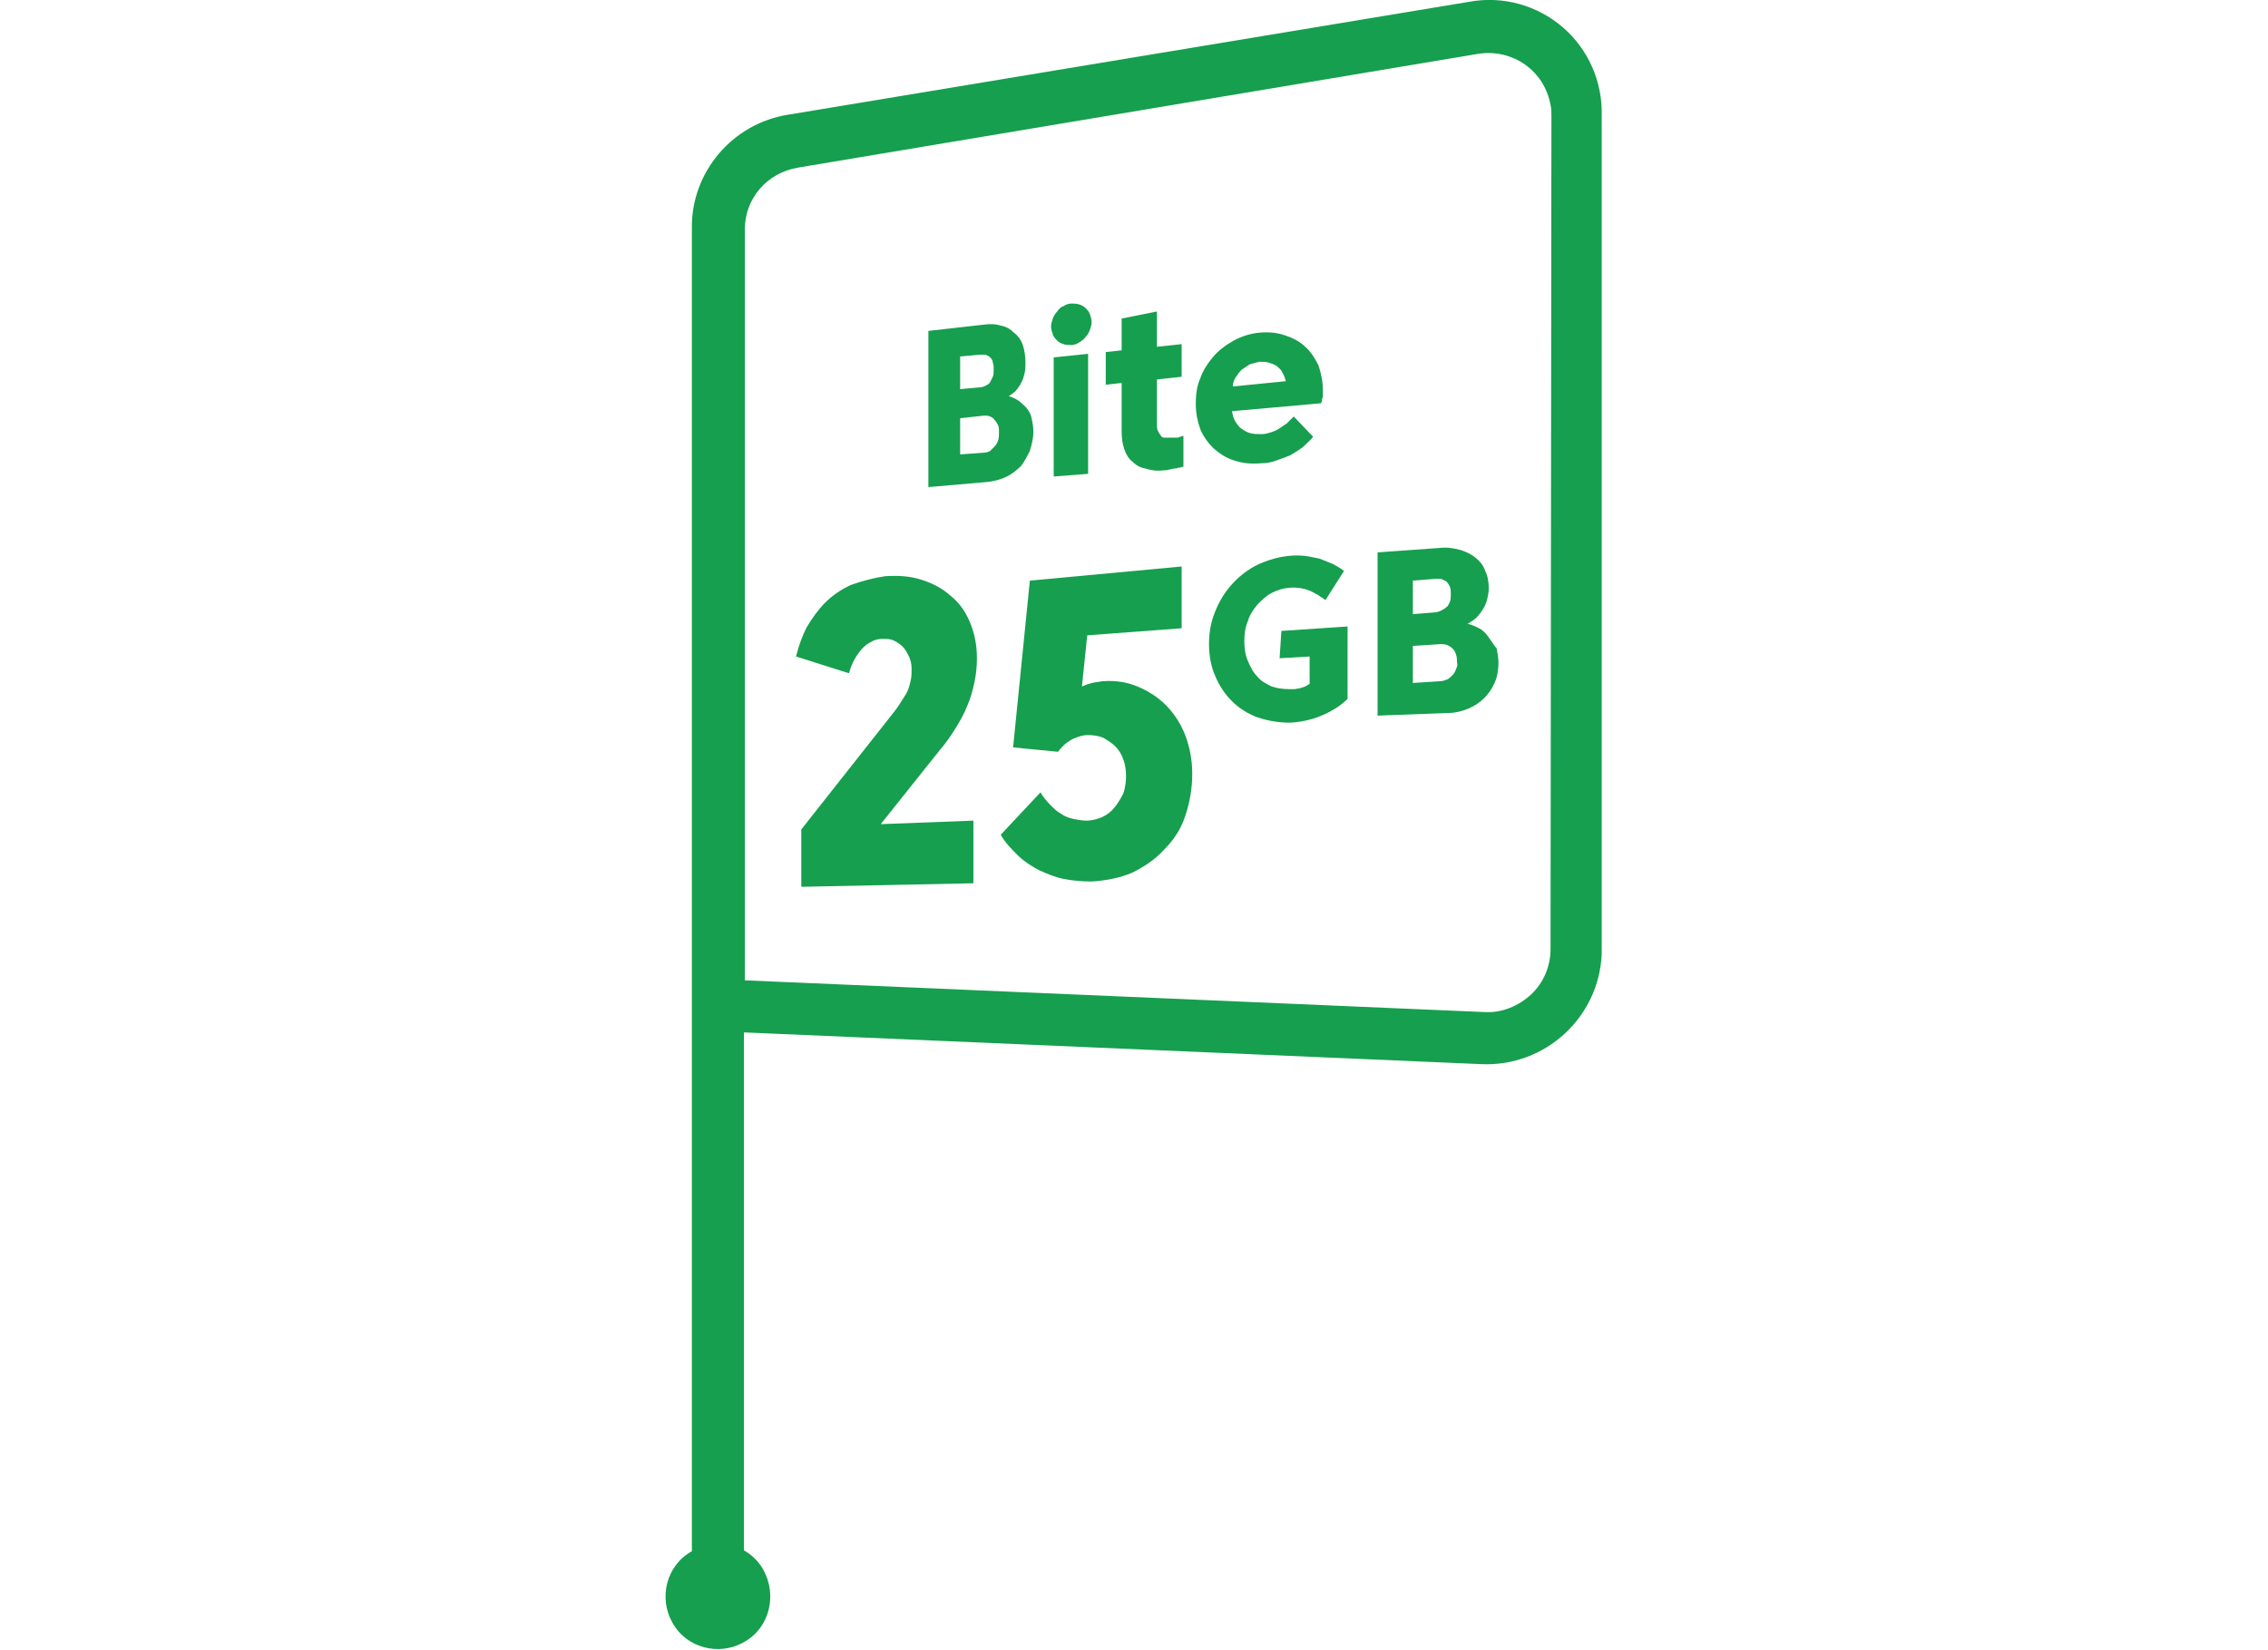 <?xml version="1.0" encoding="utf-8"?>
<!-- Generator: Adobe Illustrator 21.1.0, SVG Export Plug-In . SVG Version: 6.00 Build 0)  -->
<svg version="1.1" id="Layer_1" xmlns="http://www.w3.org/2000/svg" xmlns:xlink="http://www.w3.org/1999/xlink" x="0px" y="0px"
	 viewBox="0 0 257 187" style="enable-background:new 0 0 257 187;" xml:space="preserve">
<style type="text/css">
	.st0{fill:#169F4E;}
</style>
<g>
	<path class="st0" d="M177.1,3.1c-2.9-2.5-6.8-3.6-10.6-2.9L89.3,13c-6.3,1-11,6.5-10.9,12.9v149.9c-2.9,1.6-3.8,5.3-2.2,8.1
		c1.6,2.9,5.3,3.8,8.1,2.2c2.9-1.6,3.8-5.3,2.2-8.2c-0.5-0.9-1.3-1.7-2.2-2.2v-58.7l83.6,3.6c7.2,0.3,13.3-5.3,13.6-12.5
		c0-0.2,0-0.4,0-0.6V13.1C181.6,9.3,180,5.6,177.1,3.1 M175.7,107.6c0,1.9-0.8,3.8-2.2,5.1c-1.4,1.3-3.3,2.1-5.2,2l-83.9-3.6V26
		c0-3.5,2.5-6.4,6-7l77.1-12.9c3.9-0.6,7.5,1.9,8.2,5.8c0.1,0.4,0.1,0.8,0.1,1.2L175.7,107.6z"/>
	<g>
		<path class="st0" d="M116.7,51.1c0.2-0.7,0.4-1.4,0.4-2.2c0-0.5-0.1-1-0.2-1.5c-0.1-0.5-0.3-0.8-0.6-1.2c-0.3-0.3-0.6-0.6-0.9-0.8
			c-0.3-0.2-0.7-0.4-1.1-0.5c0.3-0.2,0.6-0.4,0.8-0.6c0.2-0.3,0.5-0.6,0.6-0.9c0.2-0.3,0.3-0.7,0.4-1.1c0.1-0.4,0.1-0.8,0.1-1.2
			c0-0.7-0.1-1.4-0.3-2c-0.2-0.6-0.6-1.1-1-1.4c-0.4-0.4-0.9-0.7-1.5-0.8c-0.6-0.2-1.3-0.2-2-0.1l-6.2,0.7v17.7l6.9-0.6
			c0.7-0.1,1.4-0.3,2-0.6c0.6-0.3,1.1-0.7,1.6-1.2C116.1,52.3,116.4,51.7,116.7,51.1 M108.8,40.4l2.2-0.2c0.2,0,0.5,0,0.7,0
			c0.2,0.1,0.4,0.2,0.5,0.3c0.1,0.1,0.3,0.3,0.3,0.6c0.1,0.2,0.1,0.5,0.1,0.8c0,0.3,0,0.6-0.1,0.8c-0.1,0.2-0.2,0.4-0.3,0.6
			c-0.1,0.2-0.3,0.3-0.5,0.4c-0.2,0.1-0.4,0.2-0.7,0.2l-2.2,0.2V40.4z M113.1,49.9c-0.1,0.3-0.2,0.5-0.4,0.7
			c-0.2,0.2-0.3,0.3-0.5,0.5c-0.2,0.1-0.4,0.2-0.7,0.2l-2.7,0.2v-4.1l2.7-0.3c0.3,0,0.5,0,0.7,0.1c0.2,0.1,0.4,0.2,0.5,0.4
			c0.2,0.2,0.3,0.4,0.4,0.6c0.1,0.2,0.1,0.5,0.1,0.8C113.2,49.3,113.2,49.6,113.1,49.9"/>
		<polygon class="st0" points="119.4,54 123.3,53.7 123.3,40.1 119.4,40.5 		"/>
		<path class="st0" d="M119.8,38.6c0.2,0.2,0.4,0.3,0.7,0.4c0.3,0.1,0.6,0.1,0.9,0.1c0.3,0,0.6-0.1,0.9-0.3s0.5-0.3,0.7-0.6
			c0.2-0.2,0.4-0.5,0.5-0.8c0.1-0.3,0.2-0.6,0.2-0.9s-0.1-0.6-0.2-0.9c-0.1-0.3-0.3-0.5-0.5-0.7c-0.2-0.2-0.4-0.3-0.7-0.4
			s-0.6-0.1-0.9-0.1c-0.3,0-0.6,0.1-0.9,0.3c-0.3,0.1-0.5,0.3-0.7,0.6c-0.2,0.2-0.4,0.5-0.5,0.8c-0.1,0.3-0.2,0.6-0.2,0.9
			s0.1,0.6,0.2,0.9C119.4,38.2,119.6,38.4,119.8,38.6"/>
		<path class="st0" d="M131.9,53.3c0.2,0,0.4,0,0.6-0.1c0.2,0,0.4-0.1,0.6-0.1c0.2,0,0.4-0.1,0.5-0.1c0.2,0,0.3-0.1,0.5-0.1v-3.5
			c-0.1,0-0.2,0-0.3,0.1c-0.1,0-0.2,0-0.3,0.1c-0.1,0-0.2,0-0.4,0c-0.1,0-0.2,0-0.3,0c-0.3,0-0.5,0-0.8,0s-0.4-0.1-0.5-0.3
			c-0.1-0.1-0.2-0.3-0.3-0.5c-0.1-0.2-0.1-0.4-0.1-0.7V43l2.8-0.3V39l-2.8,0.3v-4l-4,0.8v3.6l-1.8,0.2v3.7l1.8-0.2v5.5
			c0,0.8,0.1,1.4,0.3,2c0.2,0.6,0.5,1.1,0.9,1.4c0.4,0.4,0.9,0.7,1.5,0.8C130.4,53.3,131.1,53.4,131.9,53.3"/>
		<path class="st0" d="M146.6,47.2c-0.3,0.3-0.5,0.5-0.8,0.8c-0.3,0.2-0.6,0.4-0.9,0.6c-0.3,0.2-0.6,0.3-0.9,0.4
			c-0.3,0.1-0.7,0.2-1,0.2c-0.5,0-0.9,0-1.3-0.1c-0.4-0.1-0.7-0.3-1-0.5c-0.3-0.2-0.5-0.5-0.7-0.8c-0.2-0.3-0.3-0.7-0.4-1.2
			l10.1-0.9c0-0.1,0.1-0.2,0.1-0.3c0-0.1,0-0.2,0.1-0.4c0-0.1,0-0.3,0-0.4c0-0.1,0-0.3,0-0.4c0-1-0.2-1.9-0.5-2.8
			c-0.4-0.8-0.9-1.6-1.5-2.1c-0.6-0.6-1.4-1-2.3-1.3s-1.8-0.4-2.9-0.3c-1,0.1-2,0.4-2.9,0.9c-0.9,0.5-1.7,1.1-2.3,1.8
			c-0.6,0.7-1.2,1.6-1.5,2.5c-0.4,0.9-0.5,1.9-0.5,2.9c0,1,0.2,2,0.5,2.8c0.3,0.8,0.9,1.6,1.5,2.2c0.7,0.6,1.4,1.1,2.4,1.4
			c0.9,0.3,1.9,0.4,3,0.3c0.6,0,1.2-0.1,1.7-0.3c0.6-0.2,1.1-0.4,1.6-0.6c0.5-0.3,1-0.6,1.4-0.9c0.4-0.4,0.9-0.8,1.2-1.2L146.6,47.2
			z M140,42.8c0.2-0.3,0.4-0.6,0.7-0.9c0.3-0.2,0.6-0.4,0.9-0.6c0.3-0.1,0.7-0.2,1.1-0.3c0.4,0,0.7,0,1.1,0.1
			c0.3,0.1,0.6,0.2,0.9,0.4c0.2,0.2,0.5,0.4,0.6,0.7c0.2,0.3,0.3,0.6,0.4,1l-6,0.6C139.7,43.5,139.8,43.1,140,42.8"/>
	</g>
	<g>
		<path class="st0" d="M145,74.6l3.4-0.2v3.1l-0.5,0.3l-0.6,0.2l-0.6,0.1h-0.6c-0.7,0-1.4-0.1-2-0.3c-0.6-0.3-1.2-0.6-1.6-1.1
			c-0.5-0.5-0.8-1.1-1.1-1.8c-0.3-0.7-0.4-1.5-0.4-2.2c0-0.8,0.1-1.6,0.4-2.3c0.2-0.7,0.6-1.3,1.1-1.9c0.5-0.5,1-1,1.6-1.3
			c1.3-0.7,2.9-0.8,4.2-0.3c0.3,0.1,0.6,0.3,1,0.5c0.3,0.2,0.6,0.4,0.9,0.6l2.1-3.3c-0.4-0.3-0.9-0.6-1.3-0.8
			c-0.5-0.2-1-0.4-1.5-0.6c-0.5-0.1-1-0.2-1.6-0.3c-1.8-0.2-3.7,0.2-5.4,1c-2.2,1.1-3.9,3-4.8,5.3c-0.5,1.2-0.7,2.4-0.7,3.7
			c0,1.2,0.2,2.5,0.7,3.6c0.9,2.2,2.6,3.9,4.8,4.7c1.2,0.4,2.4,0.6,3.7,0.6c1.8-0.1,3.5-0.6,5.1-1.6c0.5-0.3,1-0.7,1.4-1.1v-8.2
			l-7.5,0.5L145,74.6z"/>
		<path class="st0" d="M168.6,72.1c-0.3-0.4-0.6-0.7-1-0.9c-0.4-0.2-0.8-0.4-1.3-0.5c0.3-0.2,0.7-0.4,1-0.7c0.3-0.3,0.5-0.6,0.7-0.9
			c0.2-0.3,0.4-0.7,0.5-1.1c0.1-0.4,0.2-0.9,0.2-1.3c0-0.7-0.1-1.4-0.4-2c-0.2-0.6-0.6-1.1-1.1-1.5c-0.5-0.4-1.1-0.7-1.8-0.9
			c-0.8-0.2-1.5-0.3-2.3-0.2l-7,0.5v18.5l8-0.3c0.8,0,1.6-0.2,2.3-0.5c0.7-0.3,1.3-0.7,1.8-1.2c0.5-0.5,0.9-1.1,1.2-1.8
			c0.3-0.7,0.4-1.5,0.4-2.2c0-0.5-0.1-1.1-0.2-1.6C169.2,73,168.9,72.5,168.6,72.1 M160.1,65.8l2.5-0.2c0.2,0,0.5,0,0.7,0
			c0.2,0.1,0.4,0.2,0.6,0.3c0.2,0.2,0.3,0.4,0.4,0.6c0.1,0.3,0.1,0.5,0.1,0.8c0,0.3,0,0.6-0.1,0.9c-0.1,0.2-0.2,0.5-0.4,0.6
			c-0.2,0.2-0.4,0.3-0.6,0.4c-0.2,0.1-0.5,0.2-0.7,0.2l-2.5,0.2V65.8z M165,75.8c-0.1,0.3-0.2,0.5-0.4,0.7c-0.2,0.2-0.4,0.4-0.6,0.5
			c-0.3,0.1-0.5,0.2-0.8,0.2l-3.1,0.2v-4.2l3.1-0.2c0.3,0,0.5,0,0.8,0.1c0.2,0.1,0.4,0.2,0.6,0.4c0.2,0.2,0.3,0.4,0.4,0.7
			c0.1,0.3,0.1,0.6,0.1,0.9C165.2,75.3,165.1,75.6,165,75.8L165,75.8z"/>
		<g>
			<path class="st0" d="M100.3,65.3c1.5-0.1,2.9,0,4.1,0.4c1.3,0.4,2.4,1,3.3,1.8c1,0.8,1.7,1.8,2.2,3c0.5,1.2,0.8,2.5,0.8,4.1
				c0,1-0.1,1.9-0.3,2.8c-0.2,0.9-0.4,1.7-0.8,2.6c-0.3,0.8-0.8,1.7-1.3,2.5c-0.5,0.8-1.1,1.7-1.8,2.5l-6.7,8.4l10.5-0.4v7.1
				l-19.5,0.4V94l10.1-12.8c0.4-0.5,0.8-1,1.1-1.5c0.3-0.5,0.6-0.9,0.8-1.3c0.2-0.4,0.3-0.9,0.4-1.3c0.1-0.4,0.1-0.9,0.1-1.3
				c0-0.5-0.1-1-0.3-1.4c-0.2-0.4-0.4-0.8-0.7-1.1c-0.3-0.3-0.6-0.5-1-0.7c-0.4-0.2-0.8-0.2-1.3-0.2c-0.4,0-0.9,0.1-1.2,0.3
				c-0.4,0.2-0.7,0.4-1,0.7c-0.3,0.3-0.6,0.7-0.9,1.2c-0.3,0.5-0.5,1-0.7,1.7l-6-1.9c0.3-1.2,0.7-2.3,1.2-3.3c0.6-1,1.3-2,2.1-2.8
				c0.8-0.8,1.8-1.5,2.9-2C97.8,65.8,99,65.5,100.3,65.3"/>
			<path class="st0" d="M133.9,64.2v7L123.2,72l-0.6,5.8c0.2-0.1,0.3-0.1,0.5-0.2c0.2-0.1,0.4-0.1,0.6-0.2c0.2,0,0.4-0.1,0.6-0.1
				c0.2,0,0.4-0.1,0.7-0.1c1.4-0.1,2.7,0.1,3.9,0.6c1.2,0.5,2.3,1.2,3.2,2.1c0.9,0.9,1.7,2.1,2.2,3.4c0.5,1.3,0.8,2.8,0.8,4.4
				c0,1.7-0.3,3.3-0.8,4.8c-0.5,1.5-1.3,2.7-2.4,3.8c-1,1.1-2.2,1.9-3.6,2.6c-1.4,0.6-3,0.9-4.6,1c-1.1,0-2.2-0.1-3.2-0.3
				c-1-0.2-1.9-0.6-2.8-1c-0.9-0.5-1.7-1-2.4-1.7c-0.7-0.7-1.4-1.4-1.9-2.3l4.5-4.8c0.3,0.5,0.7,1,1.1,1.4c0.4,0.4,0.8,0.8,1.2,1
				c0.4,0.3,0.9,0.5,1.4,0.6s1,0.2,1.5,0.2c0.7,0,1.3-0.2,1.8-0.4c0.6-0.3,1-0.6,1.4-1.1c0.4-0.5,0.7-1,1-1.6
				c0.2-0.6,0.3-1.3,0.3-1.9c0-0.7-0.1-1.4-0.3-1.9c-0.2-0.6-0.5-1.1-0.9-1.5c-0.4-0.4-0.9-0.7-1.4-1c-0.5-0.2-1.1-0.3-1.8-0.3
				c-0.3,0-0.7,0.1-1,0.2c-0.3,0.1-0.6,0.2-0.9,0.4c-0.3,0.2-0.5,0.3-0.8,0.6c-0.2,0.2-0.4,0.4-0.6,0.7l-5.1-0.5l1.9-18.9
				L133.9,64.2z"/>
		</g>
	</g>
</g>
</svg>
